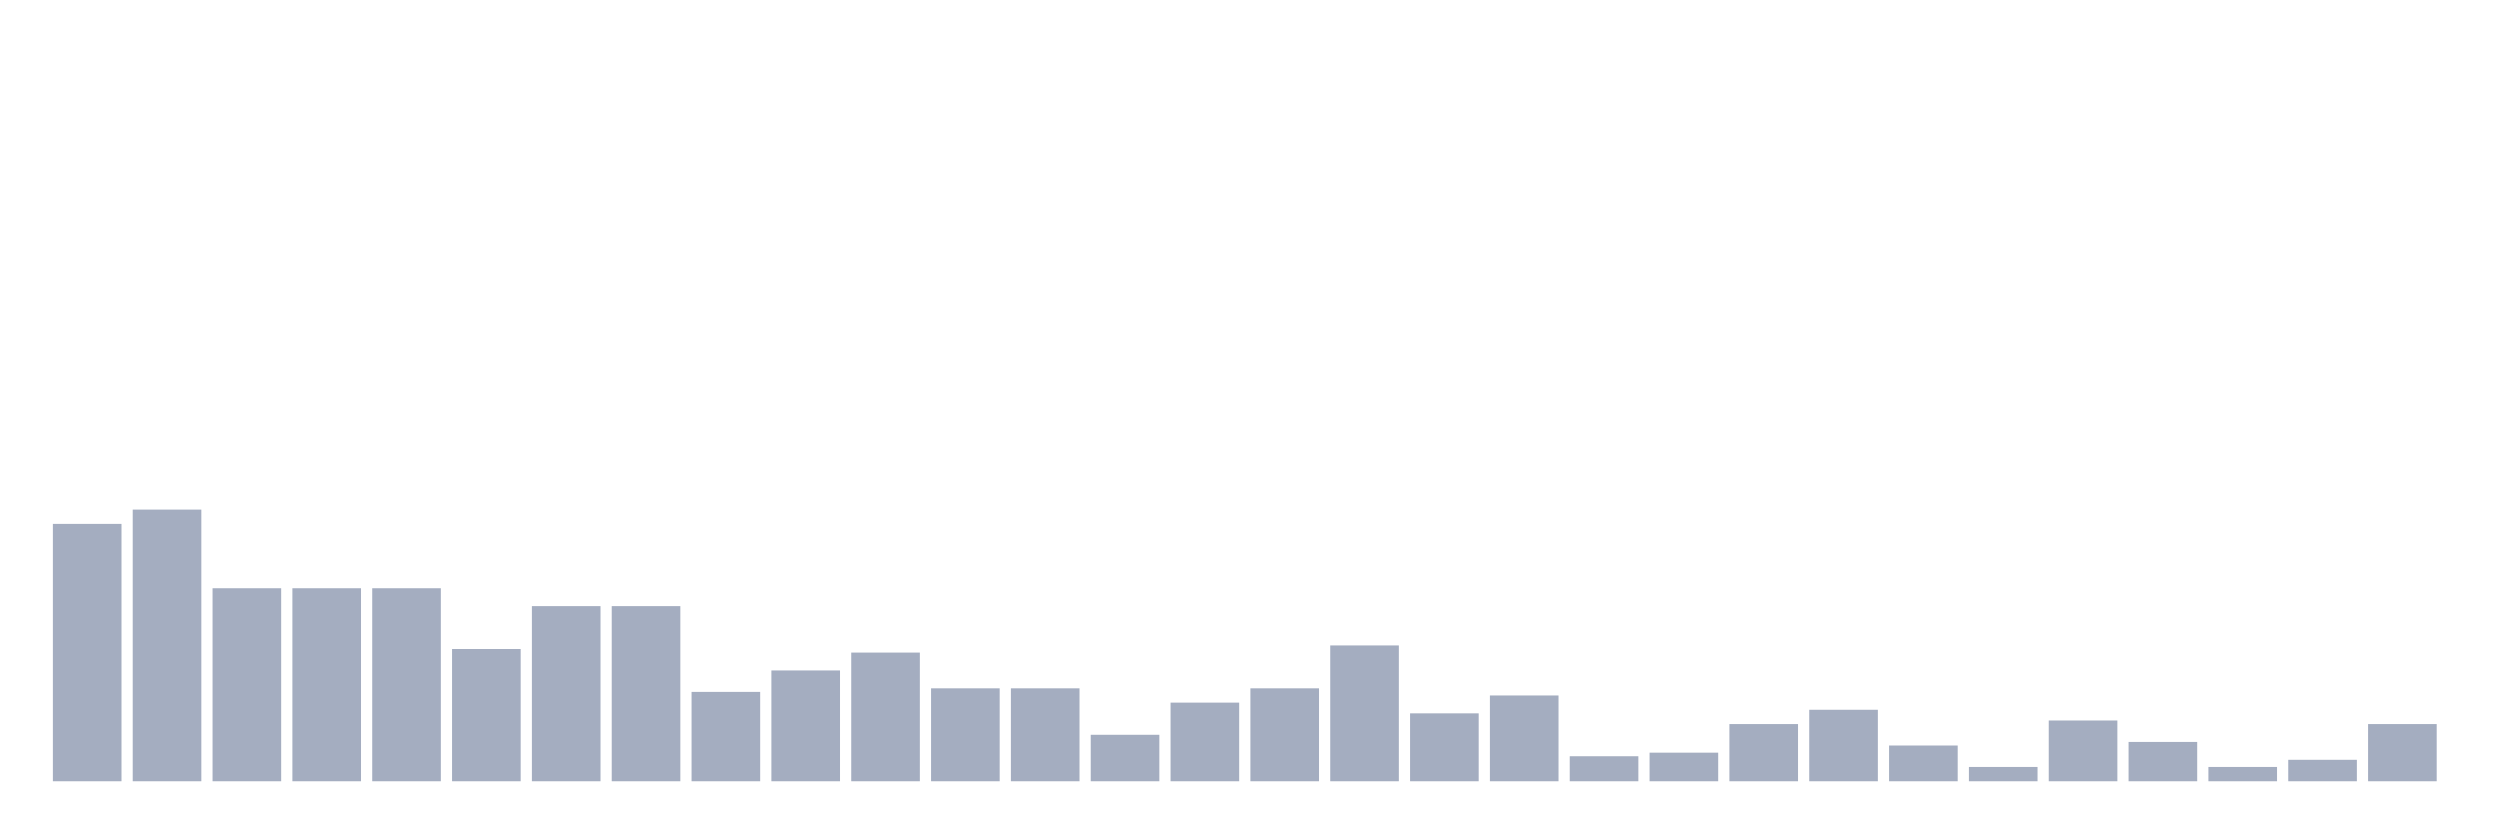 <svg xmlns="http://www.w3.org/2000/svg" viewBox="0 0 480 160"><g transform="translate(10,10)"><rect class="bar" x="0.153" width="13.175" y="90.588" height="49.412" fill="rgb(164,173,192)"></rect><rect class="bar" x="15.482" width="13.175" y="87.843" height="52.157" fill="rgb(164,173,192)"></rect><rect class="bar" x="30.81" width="13.175" y="102.941" height="37.059" fill="rgb(164,173,192)"></rect><rect class="bar" x="46.138" width="13.175" y="102.941" height="37.059" fill="rgb(164,173,192)"></rect><rect class="bar" x="61.466" width="13.175" y="102.941" height="37.059" fill="rgb(164,173,192)"></rect><rect class="bar" x="76.794" width="13.175" y="114.608" height="25.392" fill="rgb(164,173,192)"></rect><rect class="bar" x="92.123" width="13.175" y="106.373" height="33.627" fill="rgb(164,173,192)"></rect><rect class="bar" x="107.451" width="13.175" y="106.373" height="33.627" fill="rgb(164,173,192)"></rect><rect class="bar" x="122.779" width="13.175" y="122.843" height="17.157" fill="rgb(164,173,192)"></rect><rect class="bar" x="138.107" width="13.175" y="118.725" height="21.275" fill="rgb(164,173,192)"></rect><rect class="bar" x="153.436" width="13.175" y="115.294" height="24.706" fill="rgb(164,173,192)"></rect><rect class="bar" x="168.764" width="13.175" y="122.157" height="17.843" fill="rgb(164,173,192)"></rect><rect class="bar" x="184.092" width="13.175" y="122.157" height="17.843" fill="rgb(164,173,192)"></rect><rect class="bar" x="199.42" width="13.175" y="131.078" height="8.922" fill="rgb(164,173,192)"></rect><rect class="bar" x="214.748" width="13.175" y="124.902" height="15.098" fill="rgb(164,173,192)"></rect><rect class="bar" x="230.077" width="13.175" y="122.157" height="17.843" fill="rgb(164,173,192)"></rect><rect class="bar" x="245.405" width="13.175" y="113.922" height="26.078" fill="rgb(164,173,192)"></rect><rect class="bar" x="260.733" width="13.175" y="126.961" height="13.039" fill="rgb(164,173,192)"></rect><rect class="bar" x="276.061" width="13.175" y="123.529" height="16.471" fill="rgb(164,173,192)"></rect><rect class="bar" x="291.39" width="13.175" y="135.196" height="4.804" fill="rgb(164,173,192)"></rect><rect class="bar" x="306.718" width="13.175" y="134.51" height="5.49" fill="rgb(164,173,192)"></rect><rect class="bar" x="322.046" width="13.175" y="129.02" height="10.98" fill="rgb(164,173,192)"></rect><rect class="bar" x="337.374" width="13.175" y="126.275" height="13.725" fill="rgb(164,173,192)"></rect><rect class="bar" x="352.702" width="13.175" y="133.137" height="6.863" fill="rgb(164,173,192)"></rect><rect class="bar" x="368.031" width="13.175" y="137.255" height="2.745" fill="rgb(164,173,192)"></rect><rect class="bar" x="383.359" width="13.175" y="128.333" height="11.667" fill="rgb(164,173,192)"></rect><rect class="bar" x="398.687" width="13.175" y="132.451" height="7.549" fill="rgb(164,173,192)"></rect><rect class="bar" x="414.015" width="13.175" y="137.255" height="2.745" fill="rgb(164,173,192)"></rect><rect class="bar" x="429.344" width="13.175" y="135.882" height="4.118" fill="rgb(164,173,192)"></rect><rect class="bar" x="444.672" width="13.175" y="129.02" height="10.98" fill="rgb(164,173,192)"></rect></g></svg>